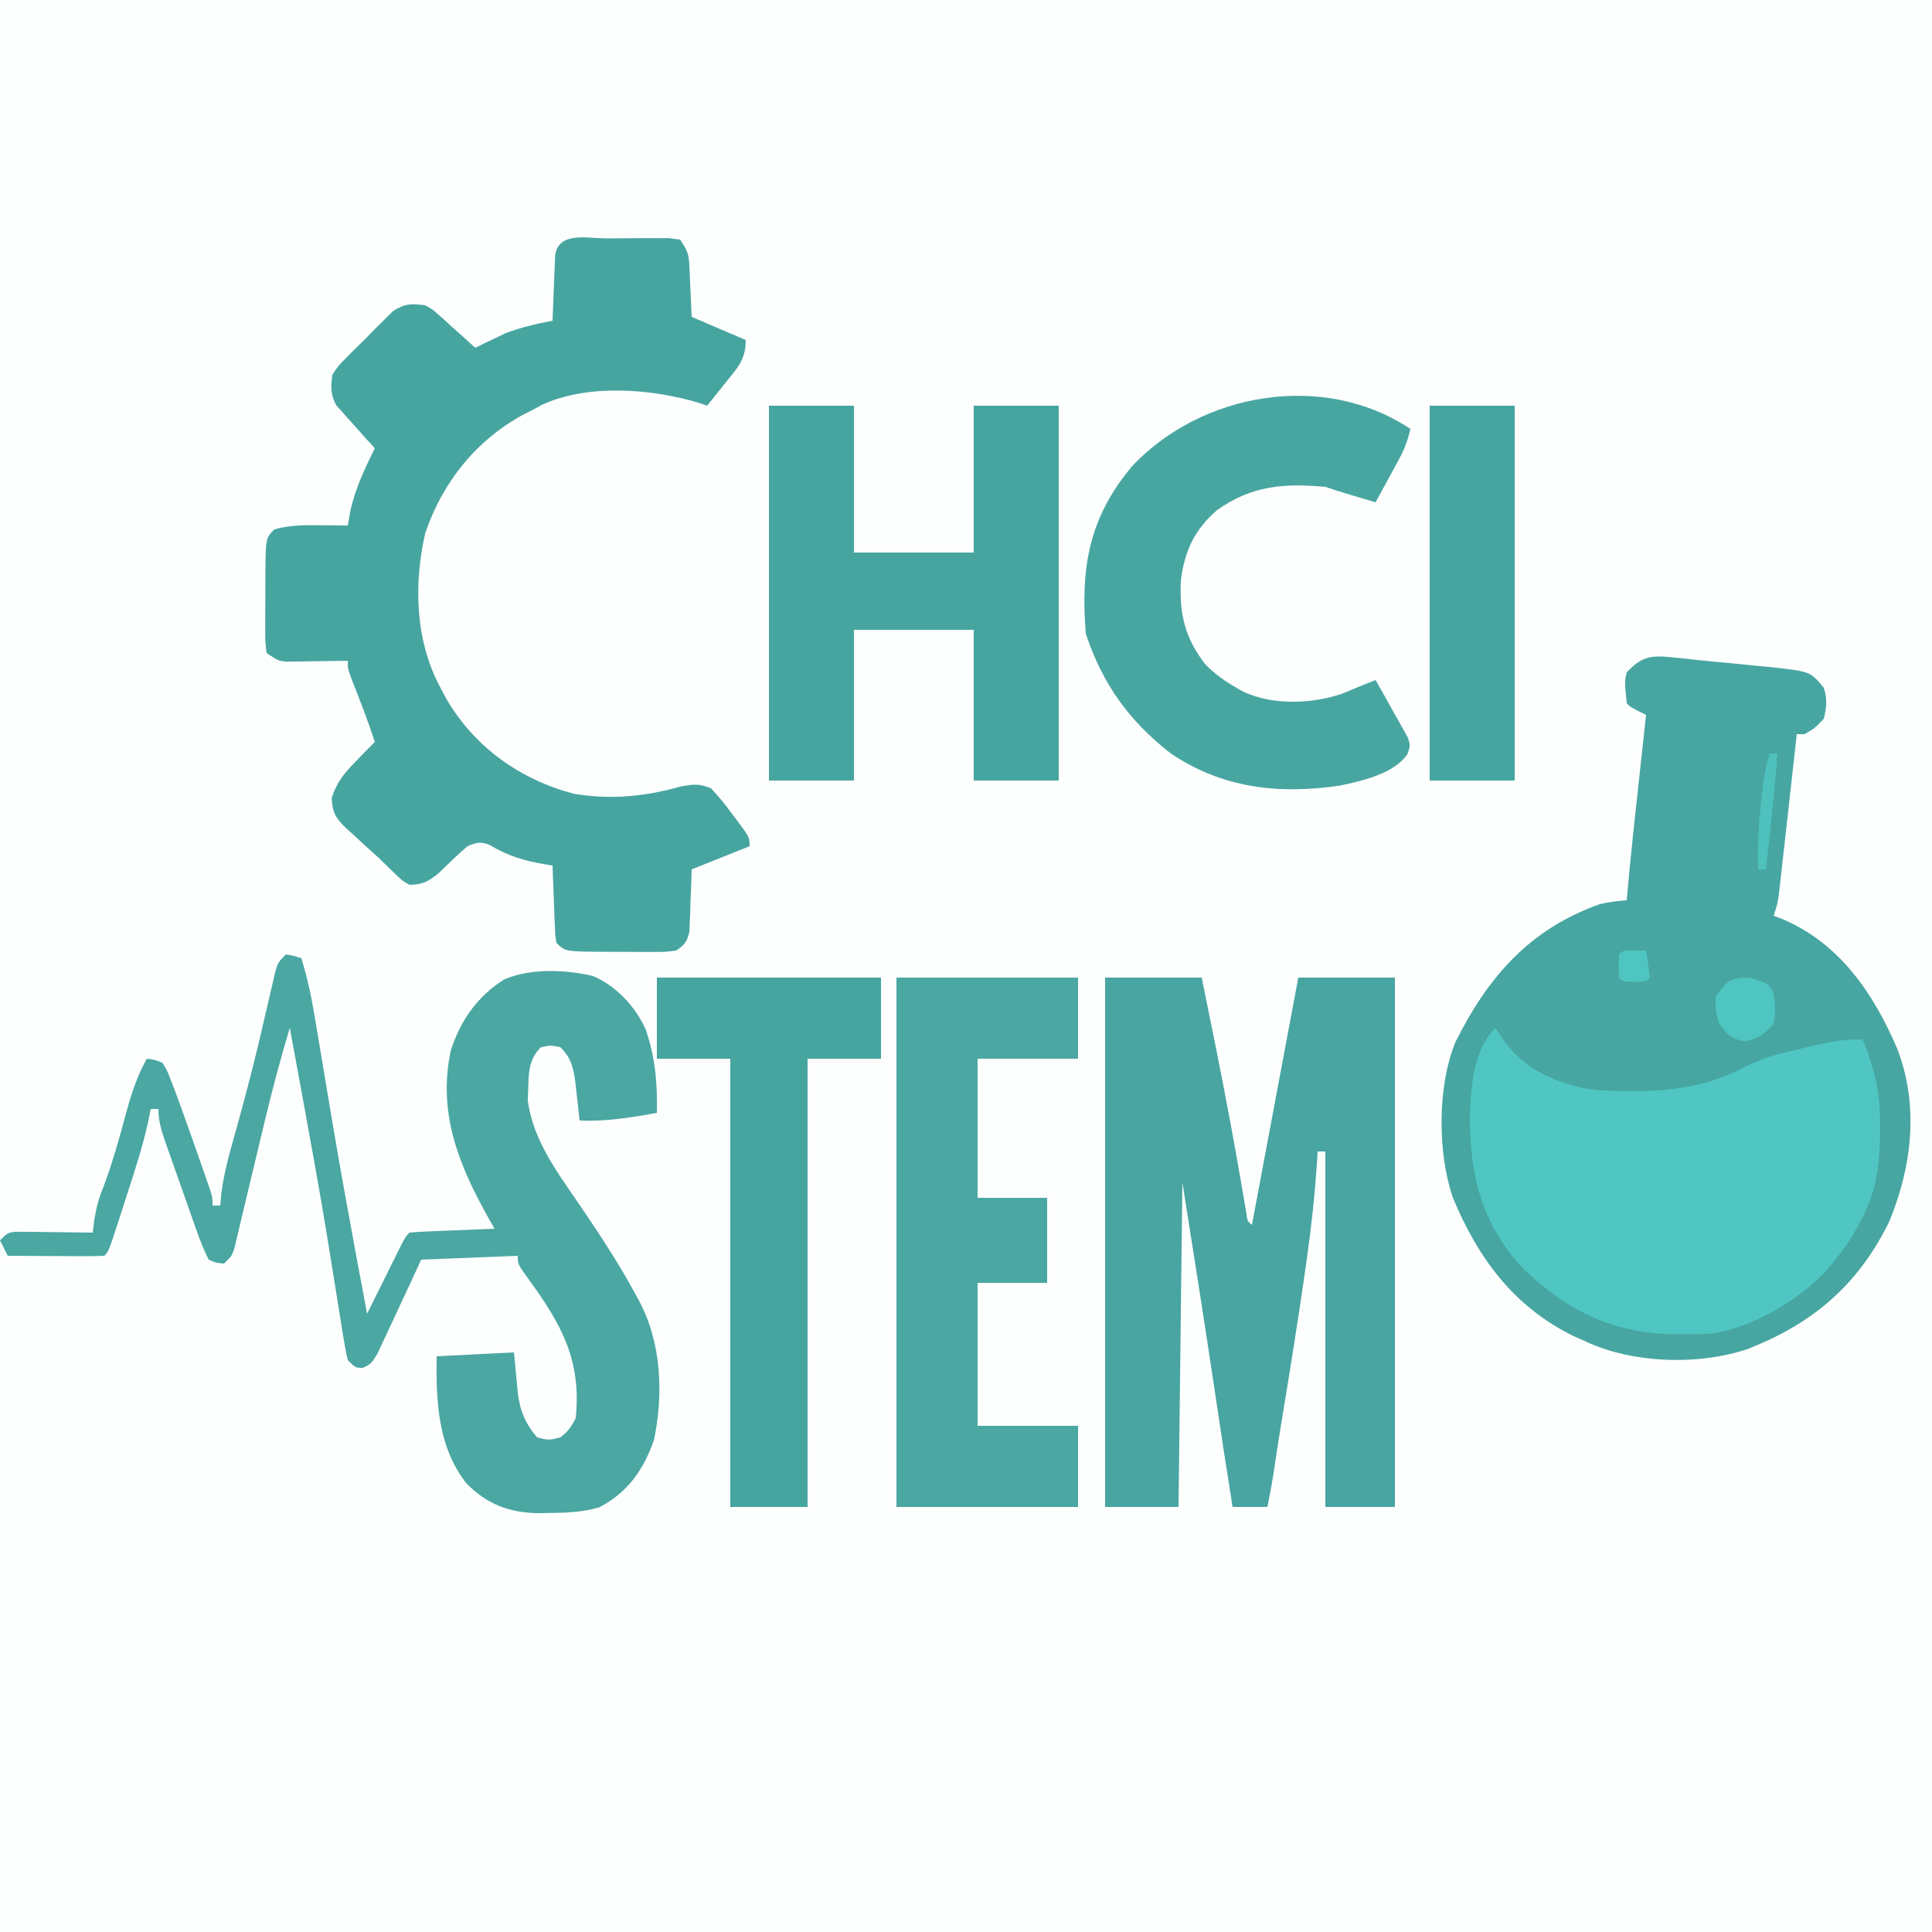 <?xml version="1.0" encoding="UTF-8"?>
<svg version="1.1" xmlns="http://www.w3.org/2000/svg" width="500" height="500">
<rect width="100%" height="100%" fill="#333333" stroke="none"/>
<path d="M0 0 C165 0 330 0 500 0 C500 165 500 330 500 500 C335 500 170 500 0 500 C0 335 0 170 0 0 Z " fill="#FDFEFE" transform="translate(0,0)"/>
<path d="M0 0 C1.301 0.129 2.601 0.258 3.941 0.391 C5.065 0.519 5.065 0.519 6.211 0.65 C9.272 0.988 12.336 1.266 15.402 1.547 C17.748 1.779 20.093 2.013 22.438 2.25 C23.576 2.355 24.714 2.46 25.887 2.569 C36.329 3.707 36.329 3.707 39.812 7.938 C40.73 10.7 40.548 13.132 39.812 15.938 C37.438 18.438 37.438 18.438 34.812 19.938 C34.153 19.938 33.492 19.938 32.812 19.938 C32.703 20.935 32.593 21.933 32.48 22.961 C32.04 26.959 31.594 30.956 31.146 34.953 C30.91 37.066 30.674 39.18 30.439 41.293 C30.046 44.821 29.649 48.348 29.25 51.875 C29.123 53.018 28.997 54.161 28.866 55.339 C28.683 56.948 28.683 56.948 28.496 58.59 C28.388 59.549 28.281 60.508 28.17 61.496 C27.812 63.938 27.812 63.938 26.812 66.938 C27.547 67.212 28.282 67.487 29.039 67.77 C43.85 74.007 52.683 87.004 58.812 101.34 C64.469 116.034 62.678 131.627 56.812 145.938 C49.361 161.266 38.476 171.313 22.812 177.938 C22.009 178.279 21.206 178.621 20.379 178.973 C7.494 183.405 -9.964 182.837 -22.188 176.938 C-23.091 176.537 -23.995 176.136 -24.926 175.723 C-40.435 168.155 -49.795 155.411 -56.242 139.762 C-60.176 128.01 -60.206 111.062 -55.516 99.602 C-47.144 82.809 -36.336 70.389 -18.188 63.938 C-15.796 63.38 -13.645 63.101 -11.188 62.938 C-11.139 62.366 -11.091 61.795 -11.041 61.206 C-10.21 51.706 -9.159 42.23 -8.125 32.75 C-7.937 31.018 -7.749 29.285 -7.561 27.553 C-7.104 23.348 -6.646 19.142 -6.188 14.938 C-6.827 14.628 -7.466 14.319 -8.125 14 C-10.188 12.938 -10.188 12.938 -11.188 11.938 C-11.751 6.205 -11.751 6.205 -11.188 3.938 C-7.538 0.068 -5.203 -0.531 0 0 Z " fill="#47A6A1" transform="translate(432.188,170.062)"/>
<path d="M0 0 C1.048 0.003 1.048 0.003 2.116 0.007 C4.25 0.01 6.382 -0.014 8.516 -0.039 C9.867 -0.041 11.219 -0.042 12.57 -0.041 C14.421 -0.045 14.421 -0.045 16.309 -0.05 C17.282 0.073 18.255 0.196 19.258 0.322 C21.233 3.286 21.522 4.002 21.672 7.334 C21.711 8.091 21.749 8.849 21.789 9.629 C21.82 10.415 21.851 11.2 21.883 12.01 C21.921 12.807 21.96 13.604 22 14.426 C22.094 16.391 22.177 18.357 22.258 20.322 C26.878 22.302 31.498 24.282 36.258 26.322 C36.258 31.308 34.253 33.389 31.258 37.072 C30.781 37.674 30.304 38.276 29.812 38.896 C28.636 40.379 27.448 41.851 26.258 43.322 C25.647 43.106 25.036 42.889 24.406 42.666 C12.051 38.907 -4.475 37.584 -16.438 43.068 C-17.578 43.689 -17.578 43.689 -18.742 44.322 C-20.007 44.958 -20.007 44.958 -21.297 45.607 C-33.537 52.286 -42.185 63.07 -46.68 76.26 C-49.747 89.552 -49.268 104.245 -42.742 116.322 C-42.223 117.296 -41.703 118.269 -41.168 119.271 C-33.878 131.727 -22.14 140.083 -8.18 143.76 C1.316 145.339 10.166 144.473 19.383 141.881 C22.608 141.254 24.204 141.089 27.258 142.322 C29.235 144.444 30.888 146.43 32.57 148.76 C33.025 149.359 33.479 149.957 33.947 150.574 C37.258 155.02 37.258 155.02 37.258 157.322 C32.308 159.302 27.358 161.282 22.258 163.322 C22.22 164.587 22.183 165.851 22.145 167.154 C22.079 168.814 22.012 170.475 21.945 172.135 C21.923 172.968 21.9 173.802 21.877 174.66 C21.824 175.864 21.824 175.864 21.77 177.092 C21.743 177.83 21.717 178.569 21.69 179.329 C21.118 181.968 20.509 182.814 18.258 184.322 C15.287 184.695 15.287 184.695 11.691 184.686 C10.402 184.685 9.112 184.684 7.783 184.684 C7.113 184.675 6.442 184.667 5.751 184.658 C3.699 184.635 1.648 184.638 -0.404 184.645 C-10.475 184.589 -10.475 184.589 -12.742 182.322 C-13.061 180.259 -13.061 180.259 -13.156 177.752 C-13.195 176.856 -13.234 175.96 -13.273 175.037 C-13.304 174.1 -13.335 173.163 -13.367 172.197 C-13.406 171.252 -13.445 170.308 -13.484 169.334 C-13.579 166.997 -13.664 164.66 -13.742 162.322 C-14.428 162.21 -15.113 162.097 -15.82 161.981 C-21.111 161.088 -25.348 159.802 -29.953 157.029 C-32.391 156.066 -33.333 156.287 -35.742 157.322 C-38.355 159.532 -40.76 161.901 -43.207 164.291 C-45.894 166.444 -47.314 167.25 -50.742 167.322 C-52.559 166.311 -52.559 166.311 -54.305 164.635 C-54.975 163.992 -55.645 163.348 -56.336 162.686 C-57.13 161.906 -57.924 161.126 -58.742 160.322 C-59.813 159.355 -60.886 158.39 -61.961 157.428 C-63.077 156.394 -64.192 155.359 -65.305 154.322 C-65.854 153.837 -66.403 153.351 -66.969 152.851 C-69.782 150.15 -70.723 148.759 -70.898 144.818 C-69.525 140.664 -67.724 138.506 -64.68 135.385 C-63.971 134.645 -63.971 134.645 -63.248 133.891 C-62.093 132.688 -60.919 131.503 -59.742 130.322 C-61.519 124.841 -63.603 119.508 -65.719 114.15 C-66.742 111.322 -66.742 111.322 -66.742 109.322 C-68.007 109.345 -69.271 109.369 -70.574 109.393 C-72.234 109.411 -73.895 109.43 -75.555 109.447 C-76.388 109.464 -77.221 109.481 -78.08 109.498 C-78.883 109.504 -79.685 109.511 -80.512 109.518 C-81.619 109.533 -81.619 109.533 -82.749 109.549 C-84.742 109.322 -84.742 109.322 -87.742 107.322 C-88.115 104.373 -88.115 104.373 -88.105 100.635 C-88.106 99.976 -88.106 99.318 -88.107 98.64 C-88.105 97.248 -88.095 95.856 -88.078 94.464 C-88.055 92.33 -88.058 90.198 -88.064 88.064 C-88.021 77.601 -88.021 77.601 -85.742 75.322 C-81.65 74.15 -77.664 74.22 -73.43 74.26 C-72.175 74.269 -70.921 74.278 -69.629 74.287 C-68.676 74.299 -67.724 74.31 -66.742 74.322 C-66.515 73.064 -66.288 71.806 -66.055 70.51 C-64.795 64.733 -62.331 59.609 -59.742 54.322 C-60.536 53.453 -61.33 52.585 -62.148 51.689 C-63.18 50.526 -64.212 49.362 -65.242 48.197 C-66.029 47.343 -66.029 47.343 -66.832 46.471 C-67.328 45.904 -67.825 45.336 -68.336 44.752 C-68.797 44.239 -69.258 43.726 -69.732 43.197 C-71.235 40.407 -71.132 38.441 -70.742 35.322 C-69.185 32.989 -69.185 32.989 -67.016 30.799 C-66.231 30.006 -65.446 29.213 -64.637 28.396 C-63.805 27.588 -62.974 26.78 -62.117 25.947 C-61.309 25.116 -60.501 24.284 -59.668 23.428 C-58.875 22.643 -58.082 21.858 -57.266 21.049 C-56.182 19.975 -56.182 19.975 -55.076 18.879 C-52.062 16.868 -50.301 16.857 -46.742 17.322 C-44.868 18.332 -44.868 18.332 -43.312 19.729 C-42.745 20.225 -42.178 20.721 -41.594 21.232 C-41.024 21.757 -40.454 22.282 -39.867 22.822 C-39.274 23.347 -38.681 23.872 -38.07 24.412 C-36.616 25.702 -35.177 27.011 -33.742 28.322 C-33.053 27.985 -32.363 27.647 -31.652 27.299 C-30.713 26.853 -29.773 26.407 -28.805 25.947 C-27.888 25.506 -26.972 25.066 -26.027 24.611 C-22.004 23.033 -17.974 22.154 -13.742 21.322 C-13.722 20.757 -13.703 20.192 -13.682 19.61 C-13.587 17.055 -13.477 14.501 -13.367 11.947 C-13.336 11.058 -13.305 10.168 -13.273 9.252 C-13.235 8.401 -13.196 7.55 -13.156 6.674 C-13.109 5.496 -13.109 5.496 -13.061 4.293 C-12.072 -1.823 -4.752 0.02 0 0 Z " fill="#47A5A0" transform="translate(156.742,61.678)"/>
<path d="M0 0 C8.25 0 16.5 0 25 0 C26.066 5.249 27.13 10.499 28.188 15.75 C28.346 16.534 28.504 17.318 28.666 18.125 C31.115 30.299 33.404 42.488 35.489 54.729 C35.676 55.811 35.862 56.893 36.055 58.008 C36.294 59.425 36.294 59.425 36.539 60.872 C36.793 62.974 36.793 62.974 38 64 C38.15 63.198 38.301 62.396 38.456 61.57 C42.304 41.047 46.152 20.523 50 0 C58.25 0 66.5 0 75 0 C75 45.21 75 90.42 75 137 C69.06 137 63.12 137 57 137 C57 106.64 57 76.28 57 45 C56.34 45 55.68 45 55 45 C54.948 45.855 54.896 46.709 54.843 47.59 C54.297 55.932 53.428 64.163 52.25 72.438 C52.078 73.666 51.906 74.894 51.729 76.16 C49.862 89.306 47.724 102.407 45.565 115.508 C44.828 120.06 44.135 124.618 43.452 129.178 C43.032 131.802 42.541 134.399 42 137 C39.03 137 36.06 137 33 137 C31.323 126.573 29.718 116.137 28.188 105.688 C25.569 88.108 22.772 70.556 20 53 C19.67 80.72 19.34 108.44 19 137 C12.73 137 6.46 137 0 137 C0 91.79 0 46.58 0 0 Z " fill="#48A5A1" transform="translate(286,253)"/>
<path d="M0 0 C2.125 0.375 2.125 0.375 4 1 C5.695 6.497 6.772 11.956 7.699 17.629 C7.855 18.56 8.011 19.492 8.172 20.452 C8.507 22.451 8.84 24.451 9.171 26.451 C10.046 31.721 10.934 36.99 11.824 42.258 C12.004 43.323 12.184 44.388 12.37 45.485 C14.153 55.987 16.054 66.465 18 76.938 C18.153 77.764 18.307 78.59 18.465 79.441 C19.305 83.962 20.15 88.481 21 93 C21.298 92.399 21.595 91.799 21.902 91.18 C23.245 88.473 24.591 85.768 25.938 83.062 C26.406 82.117 26.875 81.171 27.357 80.197 C27.805 79.298 28.253 78.399 28.715 77.473 C29.129 76.64 29.542 75.807 29.969 74.949 C31 73 31 73 32 72 C33.633 71.843 35.271 71.749 36.91 71.684 C37.9 71.642 38.889 71.6 39.908 71.557 C40.949 71.517 41.99 71.478 43.062 71.438 C44.107 71.394 45.152 71.351 46.229 71.307 C48.819 71.2 51.409 71.098 54 71 C53.203 69.602 53.203 69.602 52.391 68.176 C44.681 54.389 39.24 41.015 42.66 24.887 C45.127 17.164 49.531 10.875 56.438 6.5 C63.206 3.533 72.485 3.9 79.566 5.625 C85.542 8.244 90.351 13.431 93.066 19.309 C95.586 26.527 96.152 33.409 96 41 C89.258 42.258 82.865 43.264 76 43 C75.89 41.964 75.781 40.927 75.668 39.859 C75.508 38.49 75.348 37.12 75.188 35.75 C75.117 35.068 75.047 34.386 74.975 33.684 C74.489 29.68 73.945 26.858 71 24 C68.457 23.5 68.457 23.5 66 24 C62.78 27.22 62.81 30.701 62.688 35.125 C62.65 35.994 62.613 36.863 62.574 37.758 C63.95 48.234 70.457 56.672 76.25 65.188 C81.299 72.628 86.209 80.07 90.484 87.988 C90.975 88.887 90.975 88.887 91.476 89.805 C97.189 100.661 97.712 113.618 95.277 125.539 C92.657 133.241 88.467 139.25 81.125 143.082 C76.721 144.376 72.51 144.513 67.938 144.562 C67.087 144.577 66.236 144.592 65.359 144.607 C57.817 144.486 52.087 142.343 46.75 136.938 C39.232 127.411 38.857 115.588 39 104 C48.9 103.505 48.9 103.505 59 103 C59.75 110.625 59.75 110.625 59.956 112.991 C60.505 117.886 61.745 121.132 65 125 C68.043 125.75 68.043 125.75 71 125 C73.037 123.455 73.861 122.279 75 120 C76.495 105.205 71.444 95.934 62.897 84.187 C60 80.194 60 80.194 60 78 C47.625 78.495 47.625 78.495 35 79 C34.108 80.937 33.216 82.875 32.297 84.871 C31.423 86.743 30.545 88.612 29.666 90.481 C29.057 91.781 28.454 93.084 27.856 94.389 C26.996 96.265 26.117 98.131 25.234 99.996 C24.711 101.122 24.187 102.248 23.647 103.408 C22 106 22 106 19.923 107 C18 107 18 107 16 105 C15.425 102.379 14.959 99.812 14.555 97.164 C14.424 96.353 14.293 95.542 14.158 94.706 C13.873 92.94 13.592 91.174 13.314 89.407 C12.567 84.669 11.793 79.936 11.02 75.203 C10.859 74.216 10.698 73.228 10.532 72.211 C8.678 60.908 6.629 49.641 4.562 38.375 C4.383 37.397 4.204 36.419 4.02 35.411 C3.017 29.94 2.011 24.47 1 19 C-1.51 27.32 -3.699 35.691 -5.727 44.141 C-5.962 45.122 -6.198 46.103 -6.441 47.115 C-7.422 51.206 -8.4 55.298 -9.369 59.392 C-10.086 62.414 -10.812 65.434 -11.539 68.453 C-11.757 69.383 -11.975 70.313 -12.199 71.272 C-12.406 72.127 -12.613 72.983 -12.827 73.864 C-13.006 74.617 -13.184 75.37 -13.369 76.145 C-14 78 -14 78 -16 80 C-18.022 79.836 -18.022 79.836 -20 79 C-21.292 76.356 -22.29 73.901 -23.234 71.133 C-23.517 70.342 -23.8 69.552 -24.092 68.737 C-24.687 67.064 -25.275 65.387 -25.856 63.708 C-26.746 61.137 -27.658 58.574 -28.574 56.012 C-29.15 54.386 -29.724 52.76 -30.297 51.133 C-30.705 49.98 -30.705 49.98 -31.121 48.803 C-32.173 45.751 -33 43.253 -33 40 C-33.66 40 -34.32 40 -35 40 C-35.236 41.186 -35.472 42.372 -35.715 43.594 C-37.075 49.709 -39.005 55.633 -40.941 61.587 C-41.57 63.522 -42.191 65.46 -42.811 67.398 C-45.869 76.869 -45.869 76.869 -47 78 C-48.854 78.087 -50.711 78.107 -52.566 78.098 C-53.691 78.094 -54.816 78.091 -55.975 78.088 C-57.159 78.08 -58.343 78.071 -59.562 78.062 C-60.75 78.058 -61.938 78.053 -63.162 78.049 C-66.108 78.037 -69.054 78.021 -72 78 C-72.66 76.68 -73.32 75.36 -74 74 C-72 72 -72 72 -69.753 71.773 C-68.842 71.783 -67.931 71.794 -66.992 71.805 C-65.513 71.814 -65.513 71.814 -64.004 71.824 C-62.455 71.849 -62.455 71.849 -60.875 71.875 C-59.315 71.889 -59.315 71.889 -57.723 71.902 C-55.148 71.926 -52.574 71.959 -50 72 C-49.805 70.411 -49.805 70.411 -49.605 68.789 C-49.105 65.655 -48.494 63.277 -47.312 60.375 C-44.821 53.856 -43.013 47.168 -41.195 40.437 C-39.871 35.641 -38.424 31.351 -36 27 C-34.141 27.211 -34.141 27.211 -32 28 C-30.797 29.914 -30.797 29.914 -29.75 32.625 C-29.339 33.687 -28.928 34.749 -28.504 35.844 C-27.999 37.228 -27.498 38.613 -27 40 C-26.669 40.92 -26.337 41.841 -25.996 42.789 C-24.161 47.915 -22.352 53.049 -20.574 58.195 C-20.271 59.072 -19.968 59.949 -19.655 60.852 C-19 63 -19 63 -19 65 C-18.34 65 -17.68 65 -17 65 C-16.849 63.382 -16.849 63.382 -16.695 61.73 C-15.988 56.108 -14.407 50.757 -12.875 45.312 C-10.816 37.874 -8.827 30.429 -7.051 22.918 C-6.894 22.254 -6.736 21.59 -6.574 20.907 C-5.809 17.663 -5.054 14.418 -4.31 11.169 C-4.036 10 -3.763 8.83 -3.48 7.625 C-3.242 6.586 -3.004 5.547 -2.759 4.477 C-2 2 -2 2 0 0 Z " fill="#4AA7A2" transform="translate(74,247)"/>
<path d="M0 0 C0.66 0.99 1.32 1.98 2 3 C7.104 10.337 14.157 13.576 22.776 15.607 C26.861 16.329 30.922 16.383 35.062 16.375 C36.439 16.373 36.439 16.373 37.843 16.37 C47.396 16.2 56.242 14.575 64.75 10.031 C69.529 7.575 74.469 6.423 79.688 5.25 C80.611 5.03 81.535 4.809 82.486 4.582 C86.767 3.59 90.586 2.88 95 3 C98.335 10.754 99.686 17.45 99.562 25.875 C99.548 27.451 99.548 27.451 99.534 29.059 C99.313 37.298 98.102 43.74 94 51 C93.331 52.216 93.331 52.216 92.648 53.457 C91.23 55.782 89.704 57.876 88 60 C87.399 60.749 86.799 61.498 86.18 62.27 C78.983 70.301 66.024 78.081 55.041 79.199 C52.814 79.305 50.604 79.329 48.375 79.312 C47.58 79.307 46.784 79.301 45.965 79.295 C30.438 78.978 18.611 73.252 7.441 62.559 C-3.545 51.044 -6.709 37.944 -6.605 22.431 C-6.352 15.066 -5.534 5.534 0 0 Z " fill="#4FC6C2" transform="translate(387,266)"/>
<path d="M0 0 C7.26 0 14.52 0 22 0 C22 12.54 22 25.08 22 38 C32.23 38 42.46 38 53 38 C53 25.46 53 12.92 53 0 C60.26 0 67.52 0 75 0 C75 32.01 75 64.02 75 97 C67.74 97 60.48 97 53 97 C53 84.13 53 71.26 53 58 C42.77 58 32.54 58 22 58 C22 70.87 22 83.74 22 97 C14.74 97 7.48 97 0 97 C0 64.99 0 32.98 0 0 Z " fill="#47A5A0" transform="translate(199,105)"/>
<path d="M0 0 C15.51 0 31.02 0 47 0 C47 6.93 47 13.86 47 21 C38.42 21 29.84 21 21 21 C21 32.88 21 44.76 21 57 C26.94 57 32.88 57 39 57 C39 64.26 39 71.52 39 79 C33.06 79 27.12 79 21 79 C21 91.21 21 103.42 21 116 C29.58 116 38.16 116 47 116 C47 122.93 47 129.86 47 137 C31.49 137 15.98 137 0 137 C0 91.79 0 46.58 0 0 Z " fill="#4BA7A2" transform="translate(232,253)"/>
<path d="M0 0 C-0.613 2.821 -1.472 5.138 -2.848 7.672 C-3.384 8.668 -3.384 8.668 -3.932 9.684 C-4.305 10.366 -4.678 11.047 -5.062 11.75 C-5.44 12.447 -5.817 13.145 -6.205 13.863 C-7.133 15.578 -8.066 17.289 -9 19 C-10.604 18.521 -12.208 18.042 -13.812 17.562 C-14.706 17.296 -15.599 17.029 -16.52 16.754 C-18.355 16.196 -20.18 15.607 -22 15 C-32.604 14.029 -41.005 14.623 -50 21 C-55.817 25.961 -58.49 31.731 -59.387 39.234 C-59.811 47.876 -58.378 54.134 -53 61 C-50.538 63.472 -48.038 65.296 -45 67 C-44.111 67.507 -44.111 67.507 -43.203 68.023 C-35.62 71.556 -25.758 71.188 -17.938 68.625 C-16.616 68.107 -15.303 67.565 -14 67 C-12.334 66.332 -10.667 65.665 -9 65 C-7.432 67.736 -5.901 70.49 -4.375 73.25 C-3.929 74.027 -3.483 74.805 -3.023 75.605 C-2.611 76.36 -2.198 77.114 -1.773 77.891 C-1.386 78.582 -0.998 79.273 -0.599 79.985 C0 82 0 82 -0.751 84.168 C-4.221 89.256 -12.494 91.096 -18.25 92.312 C-34.002 94.649 -48.638 92.999 -62 84 C-72.845 75.525 -79.644 66.069 -84 53 C-85.364 35.915 -83.224 22.884 -71.895 9.516 C-53.933 -9.432 -22.44 -14.96 0 0 Z " fill="#48A6A1" transform="translate(365,111)"/>
<path d="M0 0 C19.14 0 38.28 0 58 0 C58 6.93 58 13.86 58 21 C51.73 21 45.46 21 39 21 C39 59.28 39 97.56 39 137 C32.4 137 25.8 137 19 137 C19 98.72 19 60.44 19 21 C12.73 21 6.46 21 0 21 C0 14.07 0 7.14 0 0 Z " fill="#47A5A0" transform="translate(170,253)"/>
<path d="M0 0 C7.26 0 14.52 0 22 0 C22 32.01 22 64.02 22 97 C14.74 97 7.48 97 0 97 C0 64.99 0 32.98 0 0 Z " fill="#46A5A0" transform="translate(370,105)"/>
<path d="M0 0 C4.993 1.479 4.993 1.479 6.375 4 C6.768 7.093 7.011 9.047 6.375 12 C3.957 14.764 2.408 15.798 -1.188 16.5 C-4.544 15.812 -5.631 14.778 -7.625 12 C-8.688 8.562 -8.688 8.562 -8.625 5 C-5.996 1.056 -4.792 0 0 0 Z " fill="#4FC5C1" transform="translate(452.625,253)"/>
<path d="M0 0 C0.66 0 1.32 0 2 0 C1.253 10.03 0.143 20.01 -1 30 C-1.66 30 -2.32 30 -3 30 C-3.203 23.593 -2.811 17.417 -2.062 11.062 C-1.976 10.317 -1.889 9.571 -1.799 8.803 C-1.421 5.733 -0.981 2.943 0 0 Z " fill="#4EC1BD" transform="translate(458,195)"/>
<path d="M0 0 C1.454 0.031 1.454 0.031 2.938 0.062 C3.318 2.389 3.65 4.723 3.938 7.062 C2.938 8.062 2.938 8.062 -0.062 8.188 C-3.062 8.062 -3.062 8.062 -4.062 7.062 C-4.188 4.062 -4.188 4.062 -4.062 1.062 C-3.062 0.062 -3.062 0.062 0 0 Z " fill="#4FC5C1" transform="translate(423.062,245.938)"/>
</svg>
